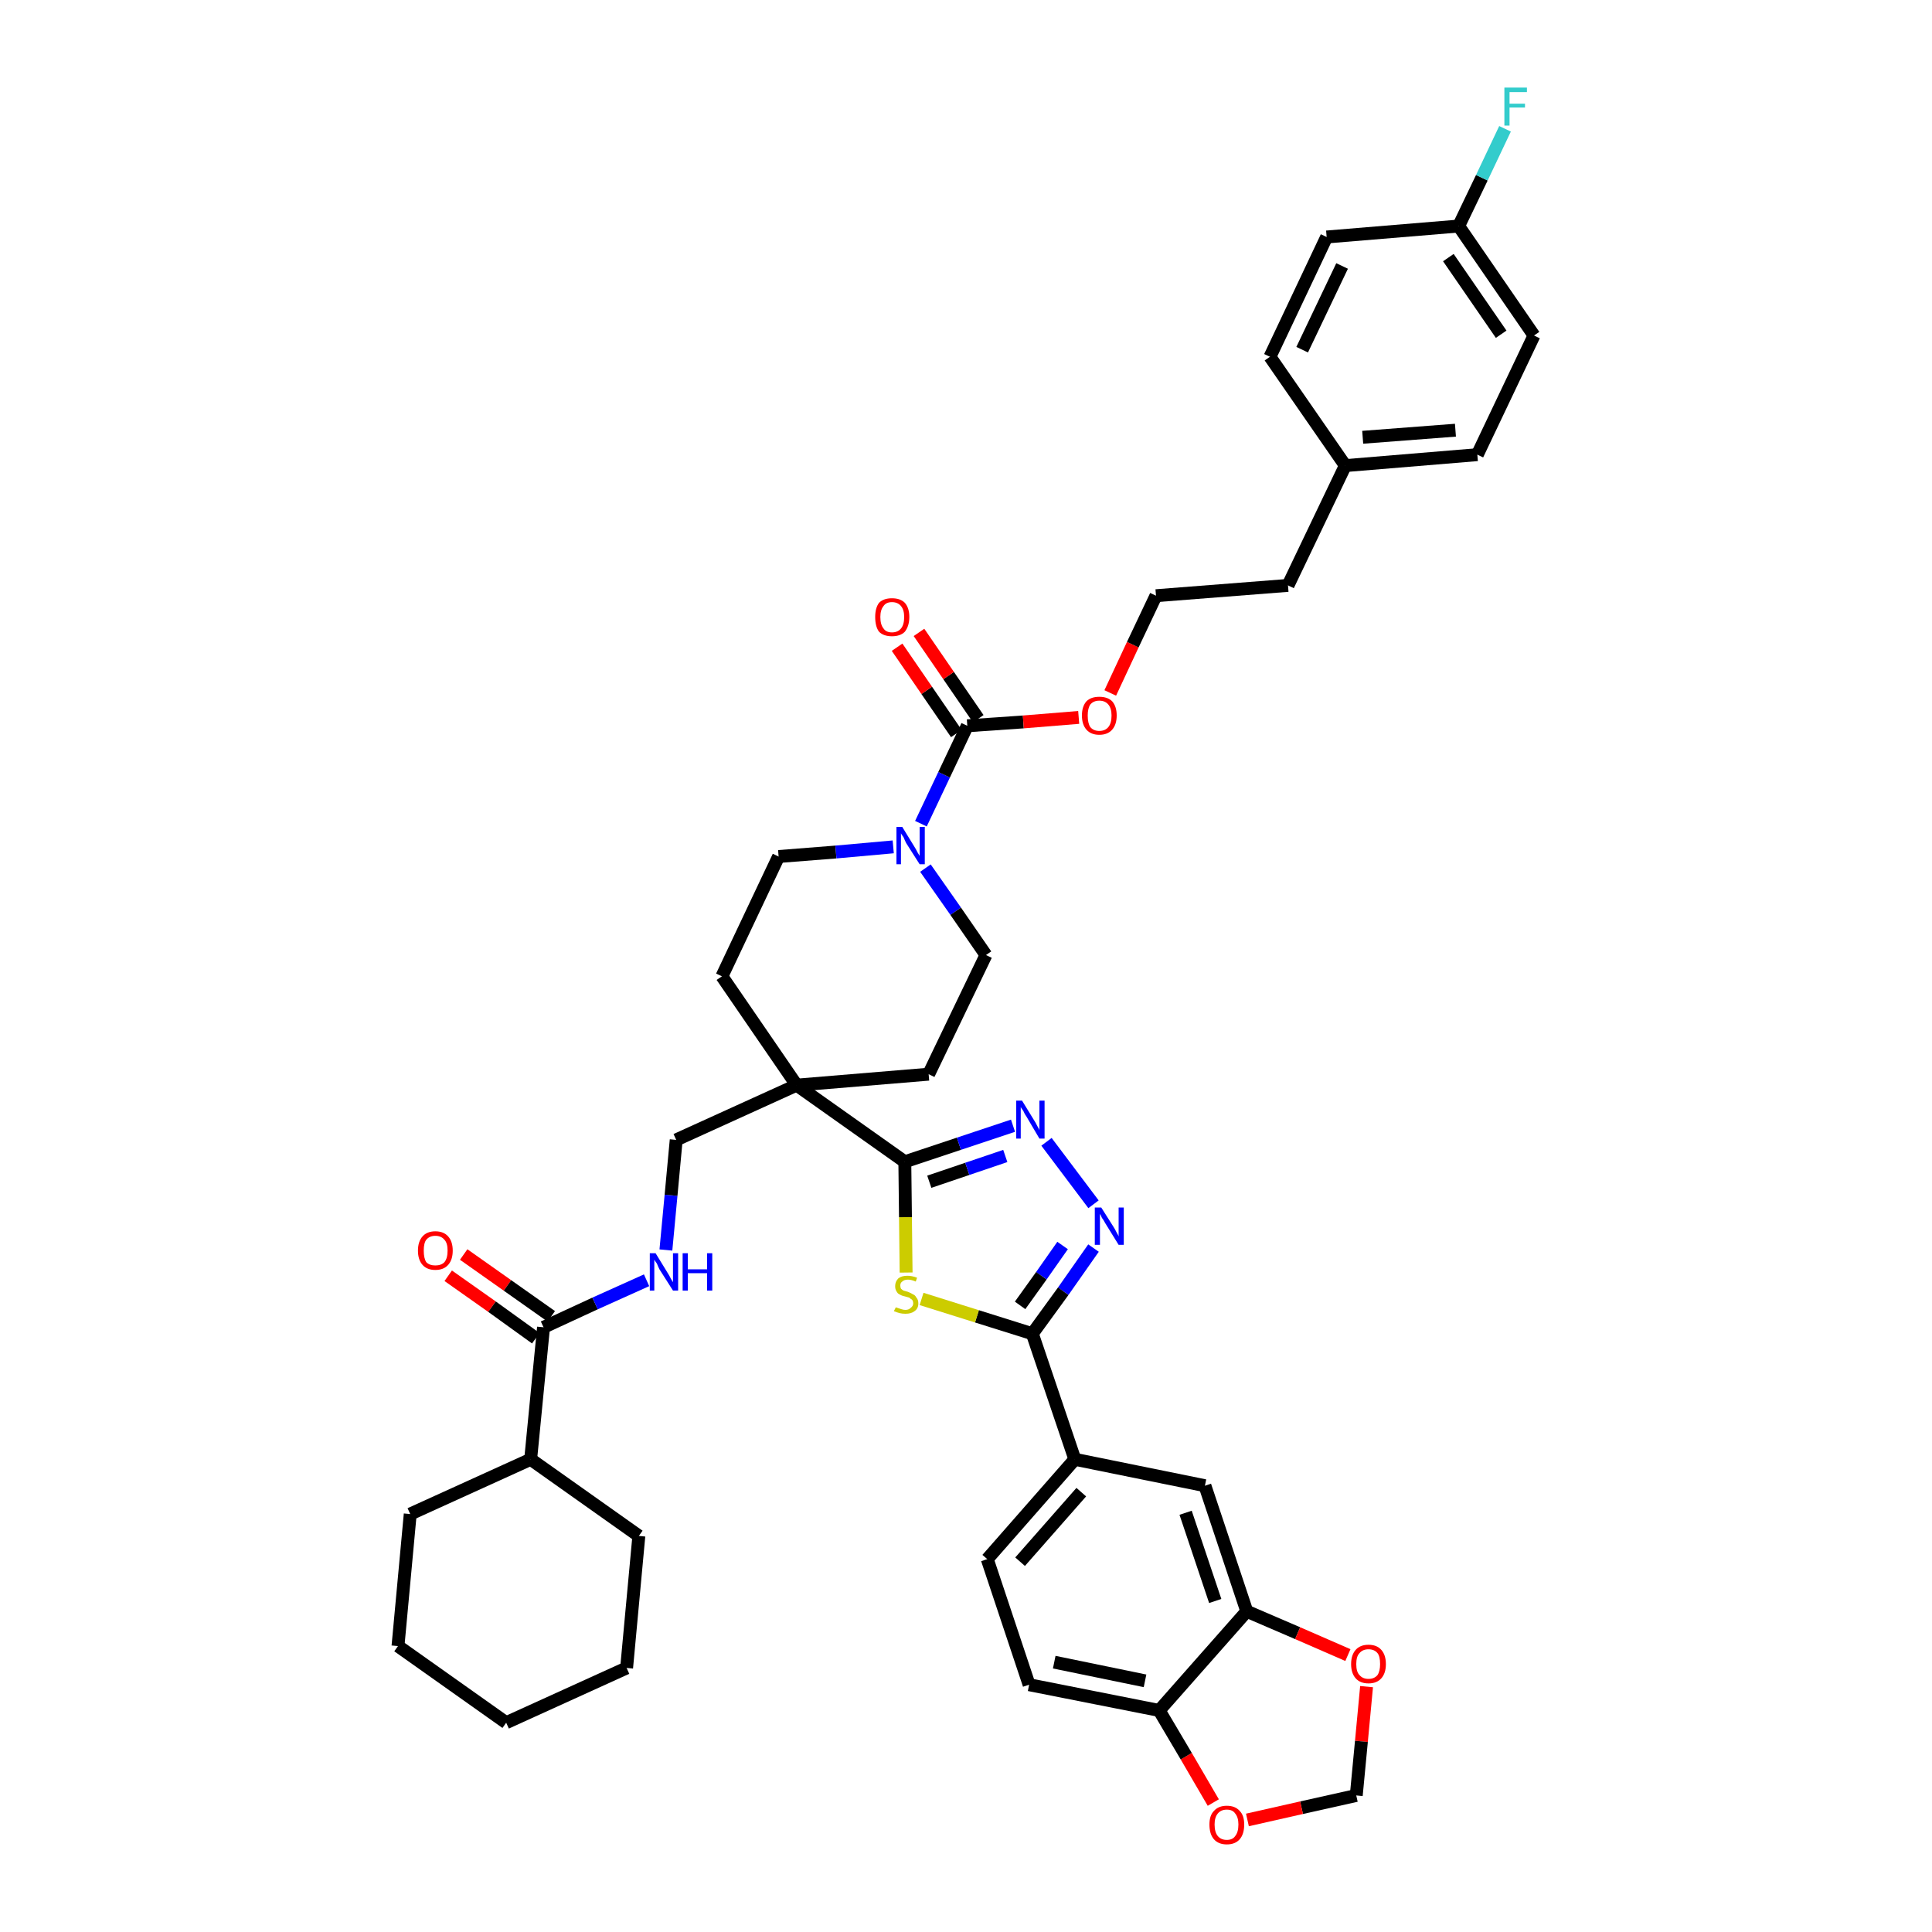 <?xml version='1.0' encoding='iso-8859-1'?>
<svg version='1.1' baseProfile='full'
              xmlns='http://www.w3.org/2000/svg'
                      xmlns:rdkit='http://www.rdkit.org/xml'
                      xmlns:xlink='http://www.w3.org/1999/xlink'
                  xml:space='preserve'
width='300px' height='300px' viewBox='0 0 300 300'>
<!-- END OF HEADER -->
<path class='bond-0 atom-0 atom-1' d='M 69.6,198.1 L 76.4,202.9' style='fill:none;fill-rule:evenodd;stroke:#FF0000;stroke-width:2.0px;stroke-linecap:butt;stroke-linejoin:miter;stroke-opacity:1' />
<path class='bond-0 atom-0 atom-1' d='M 76.4,202.9 L 83.2,207.8' style='fill:none;fill-rule:evenodd;stroke:#000000;stroke-width:2.0px;stroke-linecap:butt;stroke-linejoin:miter;stroke-opacity:1' />
<path class='bond-0 atom-0 atom-1' d='M 72.0,194.8 L 78.8,199.6' style='fill:none;fill-rule:evenodd;stroke:#FF0000;stroke-width:2.0px;stroke-linecap:butt;stroke-linejoin:miter;stroke-opacity:1' />
<path class='bond-0 atom-0 atom-1' d='M 78.8,199.6 L 85.6,204.4' style='fill:none;fill-rule:evenodd;stroke:#000000;stroke-width:2.0px;stroke-linecap:butt;stroke-linejoin:miter;stroke-opacity:1' />
<path class='bond-1 atom-1 atom-2' d='M 84.4,206.1 L 92.4,202.4' style='fill:none;fill-rule:evenodd;stroke:#000000;stroke-width:2.0px;stroke-linecap:butt;stroke-linejoin:miter;stroke-opacity:1' />
<path class='bond-1 atom-1 atom-2' d='M 92.4,202.4 L 100.4,198.8' style='fill:none;fill-rule:evenodd;stroke:#0000FF;stroke-width:2.0px;stroke-linecap:butt;stroke-linejoin:miter;stroke-opacity:1' />
<path class='bond-35 atom-1 atom-36' d='M 84.4,206.1 L 82.4,226.6' style='fill:none;fill-rule:evenodd;stroke:#000000;stroke-width:2.0px;stroke-linecap:butt;stroke-linejoin:miter;stroke-opacity:1' />
<path class='bond-2 atom-2 atom-3' d='M 103.4,194.1 L 104.2,185.6' style='fill:none;fill-rule:evenodd;stroke:#0000FF;stroke-width:2.0px;stroke-linecap:butt;stroke-linejoin:miter;stroke-opacity:1' />
<path class='bond-2 atom-2 atom-3' d='M 104.2,185.6 L 105.0,177.0' style='fill:none;fill-rule:evenodd;stroke:#000000;stroke-width:2.0px;stroke-linecap:butt;stroke-linejoin:miter;stroke-opacity:1' />
<path class='bond-3 atom-3 atom-4' d='M 105.0,177.0 L 123.7,168.5' style='fill:none;fill-rule:evenodd;stroke:#000000;stroke-width:2.0px;stroke-linecap:butt;stroke-linejoin:miter;stroke-opacity:1' />
<path class='bond-4 atom-4 atom-5' d='M 123.7,168.5 L 140.5,180.4' style='fill:none;fill-rule:evenodd;stroke:#000000;stroke-width:2.0px;stroke-linecap:butt;stroke-linejoin:miter;stroke-opacity:1' />
<path class='bond-18 atom-4 atom-19' d='M 123.7,168.5 L 112.1,151.6' style='fill:none;fill-rule:evenodd;stroke:#000000;stroke-width:2.0px;stroke-linecap:butt;stroke-linejoin:miter;stroke-opacity:1' />
<path class='bond-41 atom-35 atom-4' d='M 144.2,166.8 L 123.7,168.5' style='fill:none;fill-rule:evenodd;stroke:#000000;stroke-width:2.0px;stroke-linecap:butt;stroke-linejoin:miter;stroke-opacity:1' />
<path class='bond-5 atom-5 atom-6' d='M 140.5,180.4 L 148.9,177.6' style='fill:none;fill-rule:evenodd;stroke:#000000;stroke-width:2.0px;stroke-linecap:butt;stroke-linejoin:miter;stroke-opacity:1' />
<path class='bond-5 atom-5 atom-6' d='M 148.9,177.6 L 157.3,174.8' style='fill:none;fill-rule:evenodd;stroke:#0000FF;stroke-width:2.0px;stroke-linecap:butt;stroke-linejoin:miter;stroke-opacity:1' />
<path class='bond-5 atom-5 atom-6' d='M 144.3,183.5 L 150.2,181.5' style='fill:none;fill-rule:evenodd;stroke:#000000;stroke-width:2.0px;stroke-linecap:butt;stroke-linejoin:miter;stroke-opacity:1' />
<path class='bond-5 atom-5 atom-6' d='M 150.2,181.5 L 156.1,179.5' style='fill:none;fill-rule:evenodd;stroke:#0000FF;stroke-width:2.0px;stroke-linecap:butt;stroke-linejoin:miter;stroke-opacity:1' />
<path class='bond-43 atom-18 atom-5' d='M 140.7,197.6 L 140.6,189.0' style='fill:none;fill-rule:evenodd;stroke:#CCCC00;stroke-width:2.0px;stroke-linecap:butt;stroke-linejoin:miter;stroke-opacity:1' />
<path class='bond-43 atom-18 atom-5' d='M 140.6,189.0 L 140.5,180.4' style='fill:none;fill-rule:evenodd;stroke:#000000;stroke-width:2.0px;stroke-linecap:butt;stroke-linejoin:miter;stroke-opacity:1' />
<path class='bond-6 atom-6 atom-7' d='M 162.5,177.3 L 169.8,187.0' style='fill:none;fill-rule:evenodd;stroke:#0000FF;stroke-width:2.0px;stroke-linecap:butt;stroke-linejoin:miter;stroke-opacity:1' />
<path class='bond-7 atom-7 atom-8' d='M 169.8,193.8 L 165.1,200.5' style='fill:none;fill-rule:evenodd;stroke:#0000FF;stroke-width:2.0px;stroke-linecap:butt;stroke-linejoin:miter;stroke-opacity:1' />
<path class='bond-7 atom-7 atom-8' d='M 165.1,200.5 L 160.3,207.1' style='fill:none;fill-rule:evenodd;stroke:#000000;stroke-width:2.0px;stroke-linecap:butt;stroke-linejoin:miter;stroke-opacity:1' />
<path class='bond-7 atom-7 atom-8' d='M 165.0,193.4 L 161.7,198.1' style='fill:none;fill-rule:evenodd;stroke:#0000FF;stroke-width:2.0px;stroke-linecap:butt;stroke-linejoin:miter;stroke-opacity:1' />
<path class='bond-7 atom-7 atom-8' d='M 161.7,198.1 L 158.4,202.7' style='fill:none;fill-rule:evenodd;stroke:#000000;stroke-width:2.0px;stroke-linecap:butt;stroke-linejoin:miter;stroke-opacity:1' />
<path class='bond-8 atom-8 atom-9' d='M 160.3,207.1 L 166.9,226.6' style='fill:none;fill-rule:evenodd;stroke:#000000;stroke-width:2.0px;stroke-linecap:butt;stroke-linejoin:miter;stroke-opacity:1' />
<path class='bond-17 atom-8 atom-18' d='M 160.3,207.1 L 151.7,204.4' style='fill:none;fill-rule:evenodd;stroke:#000000;stroke-width:2.0px;stroke-linecap:butt;stroke-linejoin:miter;stroke-opacity:1' />
<path class='bond-17 atom-8 atom-18' d='M 151.7,204.4 L 143.1,201.7' style='fill:none;fill-rule:evenodd;stroke:#CCCC00;stroke-width:2.0px;stroke-linecap:butt;stroke-linejoin:miter;stroke-opacity:1' />
<path class='bond-9 atom-9 atom-10' d='M 166.9,226.6 L 153.3,242.1' style='fill:none;fill-rule:evenodd;stroke:#000000;stroke-width:2.0px;stroke-linecap:butt;stroke-linejoin:miter;stroke-opacity:1' />
<path class='bond-9 atom-9 atom-10' d='M 167.9,231.7 L 158.4,242.5' style='fill:none;fill-rule:evenodd;stroke:#000000;stroke-width:2.0px;stroke-linecap:butt;stroke-linejoin:miter;stroke-opacity:1' />
<path class='bond-45 atom-14 atom-9' d='M 187.1,230.7 L 166.9,226.6' style='fill:none;fill-rule:evenodd;stroke:#000000;stroke-width:2.0px;stroke-linecap:butt;stroke-linejoin:miter;stroke-opacity:1' />
<path class='bond-10 atom-10 atom-11' d='M 153.3,242.1 L 159.8,261.6' style='fill:none;fill-rule:evenodd;stroke:#000000;stroke-width:2.0px;stroke-linecap:butt;stroke-linejoin:miter;stroke-opacity:1' />
<path class='bond-11 atom-11 atom-12' d='M 159.8,261.6 L 180.0,265.6' style='fill:none;fill-rule:evenodd;stroke:#000000;stroke-width:2.0px;stroke-linecap:butt;stroke-linejoin:miter;stroke-opacity:1' />
<path class='bond-11 atom-11 atom-12' d='M 163.7,258.1 L 177.8,261.0' style='fill:none;fill-rule:evenodd;stroke:#000000;stroke-width:2.0px;stroke-linecap:butt;stroke-linejoin:miter;stroke-opacity:1' />
<path class='bond-12 atom-12 atom-13' d='M 180.0,265.6 L 193.6,250.2' style='fill:none;fill-rule:evenodd;stroke:#000000;stroke-width:2.0px;stroke-linecap:butt;stroke-linejoin:miter;stroke-opacity:1' />
<path class='bond-46 atom-17 atom-12' d='M 188.4,279.9 L 184.2,272.7' style='fill:none;fill-rule:evenodd;stroke:#FF0000;stroke-width:2.0px;stroke-linecap:butt;stroke-linejoin:miter;stroke-opacity:1' />
<path class='bond-46 atom-17 atom-12' d='M 184.2,272.7 L 180.0,265.6' style='fill:none;fill-rule:evenodd;stroke:#000000;stroke-width:2.0px;stroke-linecap:butt;stroke-linejoin:miter;stroke-opacity:1' />
<path class='bond-13 atom-13 atom-14' d='M 193.6,250.2 L 187.1,230.7' style='fill:none;fill-rule:evenodd;stroke:#000000;stroke-width:2.0px;stroke-linecap:butt;stroke-linejoin:miter;stroke-opacity:1' />
<path class='bond-13 atom-13 atom-14' d='M 188.7,248.6 L 184.1,234.9' style='fill:none;fill-rule:evenodd;stroke:#000000;stroke-width:2.0px;stroke-linecap:butt;stroke-linejoin:miter;stroke-opacity:1' />
<path class='bond-14 atom-13 atom-15' d='M 193.6,250.2 L 201.5,253.6' style='fill:none;fill-rule:evenodd;stroke:#000000;stroke-width:2.0px;stroke-linecap:butt;stroke-linejoin:miter;stroke-opacity:1' />
<path class='bond-14 atom-13 atom-15' d='M 201.5,253.6 L 209.3,257.0' style='fill:none;fill-rule:evenodd;stroke:#FF0000;stroke-width:2.0px;stroke-linecap:butt;stroke-linejoin:miter;stroke-opacity:1' />
<path class='bond-15 atom-15 atom-16' d='M 212.2,261.9 L 211.4,270.4' style='fill:none;fill-rule:evenodd;stroke:#FF0000;stroke-width:2.0px;stroke-linecap:butt;stroke-linejoin:miter;stroke-opacity:1' />
<path class='bond-15 atom-15 atom-16' d='M 211.4,270.4 L 210.6,278.8' style='fill:none;fill-rule:evenodd;stroke:#000000;stroke-width:2.0px;stroke-linecap:butt;stroke-linejoin:miter;stroke-opacity:1' />
<path class='bond-16 atom-16 atom-17' d='M 210.6,278.8 L 202.1,280.7' style='fill:none;fill-rule:evenodd;stroke:#000000;stroke-width:2.0px;stroke-linecap:butt;stroke-linejoin:miter;stroke-opacity:1' />
<path class='bond-16 atom-16 atom-17' d='M 202.1,280.7 L 193.7,282.6' style='fill:none;fill-rule:evenodd;stroke:#FF0000;stroke-width:2.0px;stroke-linecap:butt;stroke-linejoin:miter;stroke-opacity:1' />
<path class='bond-19 atom-19 atom-20' d='M 112.1,151.6 L 120.9,133.0' style='fill:none;fill-rule:evenodd;stroke:#000000;stroke-width:2.0px;stroke-linecap:butt;stroke-linejoin:miter;stroke-opacity:1' />
<path class='bond-20 atom-20 atom-21' d='M 120.9,133.0 L 129.8,132.3' style='fill:none;fill-rule:evenodd;stroke:#000000;stroke-width:2.0px;stroke-linecap:butt;stroke-linejoin:miter;stroke-opacity:1' />
<path class='bond-20 atom-20 atom-21' d='M 129.8,132.3 L 138.7,131.5' style='fill:none;fill-rule:evenodd;stroke:#0000FF;stroke-width:2.0px;stroke-linecap:butt;stroke-linejoin:miter;stroke-opacity:1' />
<path class='bond-21 atom-21 atom-22' d='M 143.0,127.9 L 146.6,120.3' style='fill:none;fill-rule:evenodd;stroke:#0000FF;stroke-width:2.0px;stroke-linecap:butt;stroke-linejoin:miter;stroke-opacity:1' />
<path class='bond-21 atom-21 atom-22' d='M 146.6,120.3 L 150.2,112.7' style='fill:none;fill-rule:evenodd;stroke:#000000;stroke-width:2.0px;stroke-linecap:butt;stroke-linejoin:miter;stroke-opacity:1' />
<path class='bond-33 atom-21 atom-34' d='M 143.7,134.8 L 148.4,141.5' style='fill:none;fill-rule:evenodd;stroke:#0000FF;stroke-width:2.0px;stroke-linecap:butt;stroke-linejoin:miter;stroke-opacity:1' />
<path class='bond-33 atom-21 atom-34' d='M 148.4,141.5 L 153.1,148.3' style='fill:none;fill-rule:evenodd;stroke:#000000;stroke-width:2.0px;stroke-linecap:butt;stroke-linejoin:miter;stroke-opacity:1' />
<path class='bond-22 atom-22 atom-23' d='M 151.9,111.6 L 147.3,104.9' style='fill:none;fill-rule:evenodd;stroke:#000000;stroke-width:2.0px;stroke-linecap:butt;stroke-linejoin:miter;stroke-opacity:1' />
<path class='bond-22 atom-22 atom-23' d='M 147.3,104.9 L 142.7,98.2' style='fill:none;fill-rule:evenodd;stroke:#FF0000;stroke-width:2.0px;stroke-linecap:butt;stroke-linejoin:miter;stroke-opacity:1' />
<path class='bond-22 atom-22 atom-23' d='M 148.5,113.9 L 143.9,107.2' style='fill:none;fill-rule:evenodd;stroke:#000000;stroke-width:2.0px;stroke-linecap:butt;stroke-linejoin:miter;stroke-opacity:1' />
<path class='bond-22 atom-22 atom-23' d='M 143.9,107.2 L 139.3,100.5' style='fill:none;fill-rule:evenodd;stroke:#FF0000;stroke-width:2.0px;stroke-linecap:butt;stroke-linejoin:miter;stroke-opacity:1' />
<path class='bond-23 atom-22 atom-24' d='M 150.2,112.7 L 158.9,112.1' style='fill:none;fill-rule:evenodd;stroke:#000000;stroke-width:2.0px;stroke-linecap:butt;stroke-linejoin:miter;stroke-opacity:1' />
<path class='bond-23 atom-22 atom-24' d='M 158.9,112.1 L 167.5,111.4' style='fill:none;fill-rule:evenodd;stroke:#FF0000;stroke-width:2.0px;stroke-linecap:butt;stroke-linejoin:miter;stroke-opacity:1' />
<path class='bond-24 atom-24 atom-25' d='M 172.4,107.6 L 175.9,100.1' style='fill:none;fill-rule:evenodd;stroke:#FF0000;stroke-width:2.0px;stroke-linecap:butt;stroke-linejoin:miter;stroke-opacity:1' />
<path class='bond-24 atom-24 atom-25' d='M 175.9,100.1 L 179.5,92.5' style='fill:none;fill-rule:evenodd;stroke:#000000;stroke-width:2.0px;stroke-linecap:butt;stroke-linejoin:miter;stroke-opacity:1' />
<path class='bond-25 atom-25 atom-26' d='M 179.5,92.5 L 200.0,90.9' style='fill:none;fill-rule:evenodd;stroke:#000000;stroke-width:2.0px;stroke-linecap:butt;stroke-linejoin:miter;stroke-opacity:1' />
<path class='bond-26 atom-26 atom-27' d='M 200.0,90.9 L 208.9,72.3' style='fill:none;fill-rule:evenodd;stroke:#000000;stroke-width:2.0px;stroke-linecap:butt;stroke-linejoin:miter;stroke-opacity:1' />
<path class='bond-27 atom-27 atom-28' d='M 208.9,72.3 L 229.4,70.6' style='fill:none;fill-rule:evenodd;stroke:#000000;stroke-width:2.0px;stroke-linecap:butt;stroke-linejoin:miter;stroke-opacity:1' />
<path class='bond-27 atom-27 atom-28' d='M 211.6,67.9 L 226.0,66.8' style='fill:none;fill-rule:evenodd;stroke:#000000;stroke-width:2.0px;stroke-linecap:butt;stroke-linejoin:miter;stroke-opacity:1' />
<path class='bond-44 atom-33 atom-27' d='M 197.2,55.4 L 208.9,72.3' style='fill:none;fill-rule:evenodd;stroke:#000000;stroke-width:2.0px;stroke-linecap:butt;stroke-linejoin:miter;stroke-opacity:1' />
<path class='bond-28 atom-28 atom-29' d='M 229.4,70.6 L 238.2,52.1' style='fill:none;fill-rule:evenodd;stroke:#000000;stroke-width:2.0px;stroke-linecap:butt;stroke-linejoin:miter;stroke-opacity:1' />
<path class='bond-29 atom-29 atom-30' d='M 238.2,52.1 L 226.5,35.1' style='fill:none;fill-rule:evenodd;stroke:#000000;stroke-width:2.0px;stroke-linecap:butt;stroke-linejoin:miter;stroke-opacity:1' />
<path class='bond-29 atom-29 atom-30' d='M 233.1,51.9 L 224.9,40.0' style='fill:none;fill-rule:evenodd;stroke:#000000;stroke-width:2.0px;stroke-linecap:butt;stroke-linejoin:miter;stroke-opacity:1' />
<path class='bond-30 atom-30 atom-31' d='M 226.5,35.1 L 230.1,27.6' style='fill:none;fill-rule:evenodd;stroke:#000000;stroke-width:2.0px;stroke-linecap:butt;stroke-linejoin:miter;stroke-opacity:1' />
<path class='bond-30 atom-30 atom-31' d='M 230.1,27.6 L 233.7,20.0' style='fill:none;fill-rule:evenodd;stroke:#33CCCC;stroke-width:2.0px;stroke-linecap:butt;stroke-linejoin:miter;stroke-opacity:1' />
<path class='bond-31 atom-30 atom-32' d='M 226.5,35.1 L 206.0,36.8' style='fill:none;fill-rule:evenodd;stroke:#000000;stroke-width:2.0px;stroke-linecap:butt;stroke-linejoin:miter;stroke-opacity:1' />
<path class='bond-32 atom-32 atom-33' d='M 206.0,36.8 L 197.2,55.4' style='fill:none;fill-rule:evenodd;stroke:#000000;stroke-width:2.0px;stroke-linecap:butt;stroke-linejoin:miter;stroke-opacity:1' />
<path class='bond-32 atom-32 atom-33' d='M 208.4,41.3 L 202.2,54.3' style='fill:none;fill-rule:evenodd;stroke:#000000;stroke-width:2.0px;stroke-linecap:butt;stroke-linejoin:miter;stroke-opacity:1' />
<path class='bond-34 atom-34 atom-35' d='M 153.1,148.3 L 144.2,166.8' style='fill:none;fill-rule:evenodd;stroke:#000000;stroke-width:2.0px;stroke-linecap:butt;stroke-linejoin:miter;stroke-opacity:1' />
<path class='bond-36 atom-36 atom-37' d='M 82.4,226.6 L 63.7,235.1' style='fill:none;fill-rule:evenodd;stroke:#000000;stroke-width:2.0px;stroke-linecap:butt;stroke-linejoin:miter;stroke-opacity:1' />
<path class='bond-42 atom-41 atom-36' d='M 99.2,238.5 L 82.4,226.6' style='fill:none;fill-rule:evenodd;stroke:#000000;stroke-width:2.0px;stroke-linecap:butt;stroke-linejoin:miter;stroke-opacity:1' />
<path class='bond-37 atom-37 atom-38' d='M 63.7,235.1 L 61.8,255.6' style='fill:none;fill-rule:evenodd;stroke:#000000;stroke-width:2.0px;stroke-linecap:butt;stroke-linejoin:miter;stroke-opacity:1' />
<path class='bond-38 atom-38 atom-39' d='M 61.8,255.6 L 78.6,267.5' style='fill:none;fill-rule:evenodd;stroke:#000000;stroke-width:2.0px;stroke-linecap:butt;stroke-linejoin:miter;stroke-opacity:1' />
<path class='bond-39 atom-39 atom-40' d='M 78.6,267.5 L 97.3,259.0' style='fill:none;fill-rule:evenodd;stroke:#000000;stroke-width:2.0px;stroke-linecap:butt;stroke-linejoin:miter;stroke-opacity:1' />
<path class='bond-40 atom-40 atom-41' d='M 97.3,259.0 L 99.2,238.5' style='fill:none;fill-rule:evenodd;stroke:#000000;stroke-width:2.0px;stroke-linecap:butt;stroke-linejoin:miter;stroke-opacity:1' />
<path  class='atom-0' d='M 64.9 194.2
Q 64.9 192.8, 65.6 192.0
Q 66.3 191.2, 67.6 191.2
Q 68.9 191.2, 69.6 192.0
Q 70.3 192.8, 70.3 194.2
Q 70.3 195.6, 69.6 196.4
Q 68.9 197.2, 67.6 197.2
Q 66.3 197.2, 65.6 196.4
Q 64.9 195.6, 64.9 194.2
M 67.6 196.5
Q 68.5 196.5, 69.0 196.0
Q 69.5 195.4, 69.5 194.2
Q 69.5 193.0, 69.0 192.5
Q 68.5 191.9, 67.6 191.9
Q 66.7 191.9, 66.2 192.5
Q 65.8 193.0, 65.8 194.2
Q 65.8 195.4, 66.2 196.0
Q 66.7 196.5, 67.6 196.5
' fill='#FF0000'/>
<path  class='atom-2' d='M 101.8 194.6
L 103.7 197.7
Q 103.9 198.0, 104.2 198.6
Q 104.5 199.1, 104.5 199.1
L 104.5 194.6
L 105.3 194.6
L 105.3 200.4
L 104.5 200.4
L 102.4 197.1
Q 102.2 196.7, 102.0 196.2
Q 101.7 195.8, 101.6 195.6
L 101.6 200.4
L 100.9 200.4
L 100.9 194.6
L 101.8 194.6
' fill='#0000FF'/>
<path  class='atom-2' d='M 106.0 194.6
L 106.8 194.6
L 106.8 197.1
L 109.8 197.1
L 109.8 194.6
L 110.6 194.6
L 110.6 200.4
L 109.8 200.4
L 109.8 197.7
L 106.8 197.7
L 106.8 200.4
L 106.0 200.4
L 106.0 194.6
' fill='#0000FF'/>
<path  class='atom-6' d='M 158.7 170.9
L 160.6 174.0
Q 160.8 174.3, 161.1 174.9
Q 161.4 175.4, 161.4 175.5
L 161.4 170.9
L 162.2 170.9
L 162.2 176.8
L 161.4 176.8
L 159.4 173.4
Q 159.1 173.0, 158.9 172.5
Q 158.6 172.1, 158.5 171.9
L 158.5 176.8
L 157.8 176.8
L 157.8 170.9
L 158.7 170.9
' fill='#0000FF'/>
<path  class='atom-7' d='M 171.0 187.5
L 172.9 190.5
Q 173.1 190.8, 173.4 191.4
Q 173.7 191.9, 173.7 192.0
L 173.7 187.5
L 174.5 187.5
L 174.5 193.3
L 173.7 193.3
L 171.6 189.9
Q 171.4 189.5, 171.1 189.1
Q 170.9 188.6, 170.8 188.5
L 170.8 193.3
L 170.0 193.3
L 170.0 187.5
L 171.0 187.5
' fill='#0000FF'/>
<path  class='atom-15' d='M 209.8 258.4
Q 209.8 257.0, 210.5 256.2
Q 211.2 255.4, 212.5 255.4
Q 213.8 255.4, 214.5 256.2
Q 215.2 257.0, 215.2 258.4
Q 215.2 259.8, 214.5 260.6
Q 213.8 261.4, 212.5 261.4
Q 211.2 261.4, 210.5 260.6
Q 209.8 259.8, 209.8 258.4
M 212.5 260.7
Q 213.4 260.7, 213.9 260.1
Q 214.3 259.5, 214.3 258.4
Q 214.3 257.2, 213.9 256.7
Q 213.4 256.1, 212.5 256.1
Q 211.6 256.1, 211.1 256.7
Q 210.6 257.2, 210.6 258.4
Q 210.6 259.6, 211.1 260.1
Q 211.6 260.7, 212.5 260.7
' fill='#FF0000'/>
<path  class='atom-17' d='M 187.8 283.3
Q 187.8 281.9, 188.5 281.2
Q 189.2 280.4, 190.5 280.4
Q 191.8 280.4, 192.5 281.2
Q 193.2 281.9, 193.2 283.3
Q 193.2 284.8, 192.5 285.6
Q 191.8 286.4, 190.5 286.4
Q 189.2 286.4, 188.5 285.6
Q 187.8 284.8, 187.8 283.3
M 190.5 285.7
Q 191.4 285.7, 191.8 285.1
Q 192.3 284.5, 192.3 283.3
Q 192.3 282.2, 191.8 281.6
Q 191.4 281.0, 190.5 281.0
Q 189.6 281.0, 189.1 281.6
Q 188.6 282.2, 188.6 283.3
Q 188.6 284.5, 189.1 285.1
Q 189.6 285.7, 190.5 285.7
' fill='#FF0000'/>
<path  class='atom-18' d='M 139.1 203.0
Q 139.1 203.0, 139.4 203.1
Q 139.7 203.2, 140.0 203.3
Q 140.3 203.4, 140.6 203.4
Q 141.1 203.4, 141.4 203.1
Q 141.8 202.8, 141.8 202.4
Q 141.8 202.0, 141.6 201.8
Q 141.4 201.7, 141.2 201.5
Q 140.9 201.4, 140.5 201.3
Q 140.0 201.2, 139.7 201.0
Q 139.4 200.9, 139.2 200.5
Q 139.0 200.2, 139.0 199.7
Q 139.0 199.0, 139.5 198.5
Q 140.0 198.1, 140.9 198.1
Q 141.6 198.1, 142.4 198.4
L 142.2 199.0
Q 141.5 198.7, 141.0 198.7
Q 140.4 198.7, 140.1 199.0
Q 139.8 199.2, 139.8 199.6
Q 139.8 199.9, 139.9 200.1
Q 140.1 200.3, 140.3 200.4
Q 140.6 200.5, 141.0 200.6
Q 141.5 200.8, 141.8 201.0
Q 142.1 201.1, 142.3 201.5
Q 142.6 201.8, 142.6 202.4
Q 142.6 203.2, 142.0 203.6
Q 141.5 204.0, 140.6 204.0
Q 140.1 204.0, 139.7 203.9
Q 139.3 203.8, 138.8 203.6
L 139.1 203.0
' fill='#CCCC00'/>
<path  class='atom-21' d='M 140.1 128.4
L 142.0 131.5
Q 142.2 131.8, 142.5 132.4
Q 142.8 132.9, 142.8 132.9
L 142.8 128.4
L 143.6 128.4
L 143.6 134.2
L 142.8 134.2
L 140.7 130.9
Q 140.5 130.5, 140.3 130.0
Q 140.0 129.6, 139.9 129.4
L 139.9 134.2
L 139.2 134.2
L 139.2 128.4
L 140.1 128.4
' fill='#0000FF'/>
<path  class='atom-23' d='M 135.9 95.8
Q 135.9 94.4, 136.5 93.6
Q 137.2 92.9, 138.5 92.9
Q 139.8 92.9, 140.5 93.6
Q 141.2 94.4, 141.2 95.8
Q 141.2 97.2, 140.5 98.1
Q 139.8 98.8, 138.5 98.8
Q 137.2 98.8, 136.5 98.1
Q 135.9 97.3, 135.9 95.8
M 138.5 98.2
Q 139.4 98.2, 139.9 97.6
Q 140.4 97.0, 140.4 95.8
Q 140.4 94.7, 139.9 94.1
Q 139.4 93.5, 138.5 93.5
Q 137.6 93.5, 137.2 94.1
Q 136.7 94.7, 136.7 95.8
Q 136.7 97.0, 137.2 97.6
Q 137.6 98.2, 138.5 98.2
' fill='#FF0000'/>
<path  class='atom-24' d='M 168.0 111.1
Q 168.0 109.7, 168.7 108.9
Q 169.4 108.2, 170.7 108.2
Q 172.0 108.2, 172.7 108.9
Q 173.4 109.7, 173.4 111.1
Q 173.4 112.5, 172.7 113.3
Q 172.0 114.1, 170.7 114.1
Q 169.4 114.1, 168.7 113.3
Q 168.0 112.5, 168.0 111.1
M 170.7 113.5
Q 171.6 113.5, 172.1 112.9
Q 172.6 112.3, 172.6 111.1
Q 172.6 110.0, 172.1 109.4
Q 171.6 108.8, 170.7 108.8
Q 169.8 108.8, 169.3 109.4
Q 168.9 110.0, 168.9 111.1
Q 168.9 112.3, 169.3 112.9
Q 169.8 113.5, 170.7 113.5
' fill='#FF0000'/>
<path  class='atom-31' d='M 233.6 13.6
L 237.1 13.6
L 237.1 14.3
L 234.4 14.3
L 234.4 16.1
L 236.8 16.1
L 236.8 16.7
L 234.4 16.7
L 234.4 19.5
L 233.6 19.5
L 233.6 13.6
' fill='#33CCCC'/>
</svg>
